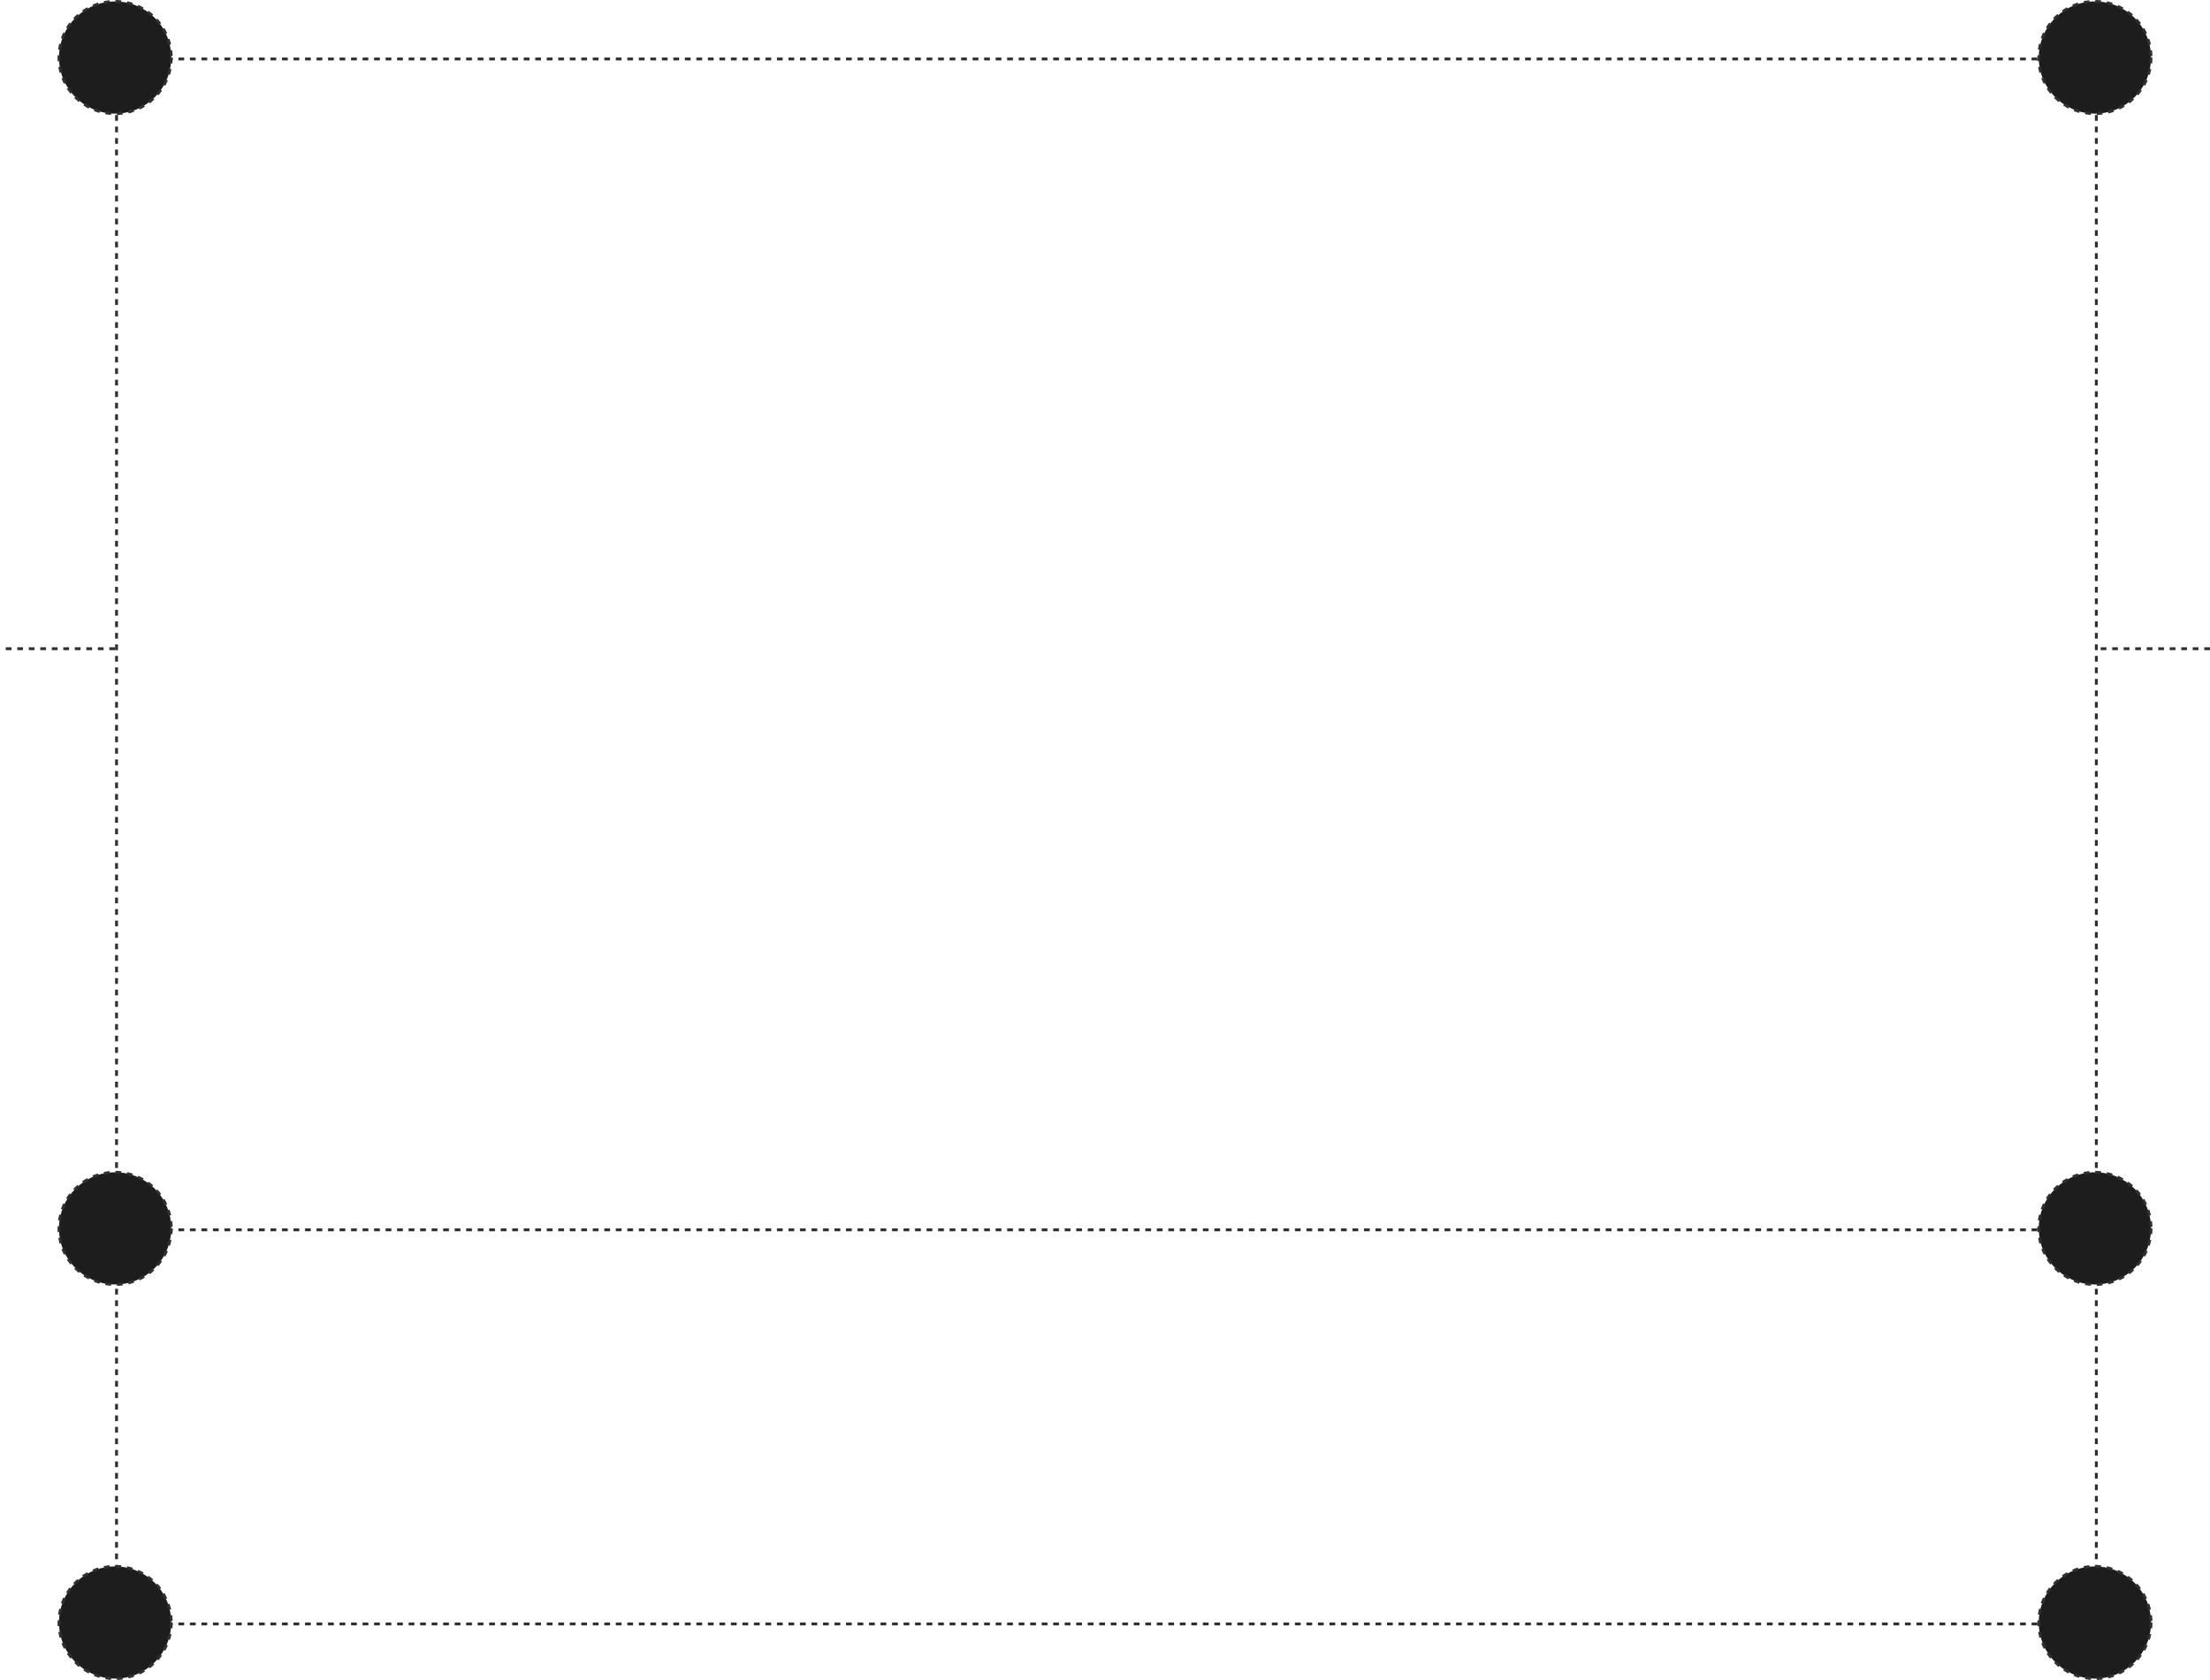 <svg width="768" height="584" viewBox="0 0 768 584" fill="none" xmlns="http://www.w3.org/2000/svg">
<line x1="728.5" y1="20" x2="728.5" y2="574" stroke="#303030" stroke-dasharray="2 2"/>
<line x1="40.5" y1="20" x2="40.5" y2="574" stroke="#303030" stroke-dasharray="2 2"/>
<line x1="40" y1="225.5" y2="225.5" stroke="#303030" stroke-dasharray="2 2"/>
<line x1="768" y1="225.5" x2="728" y2="225.5" stroke="#303030" stroke-dasharray="2 2"/>
<line x1="728" y1="564.5" x2="40" y2="564.5" stroke="#303030" stroke-dasharray="2 2"/>
<line x1="728" y1="20.5" x2="40" y2="20.5" stroke="#303030" stroke-dasharray="2 2"/>
<line x1="728" y1="427.5" x2="40" y2="427.5" stroke="#303030" stroke-dasharray="2 2"/>
<circle cx="40" cy="20" r="19.5" fill="#1D1D1D" stroke="#303030" stroke-dasharray="2 2"/>
<circle cx="40" cy="564" r="19.5" fill="#1D1D1D" stroke="#303030" stroke-dasharray="2 2"/>
<circle cx="40" cy="427" r="19.5" fill="#1D1D1D" stroke="#303030" stroke-dasharray="2 2"/>
<circle cx="728" cy="564" r="19.5" fill="#1D1D1D" stroke="#303030" stroke-dasharray="2 2"/>
<circle cx="728" cy="427" r="19.5" fill="#1D1D1D" stroke="#303030" stroke-dasharray="2 2"/>
<circle cx="728" cy="20" r="19.5" fill="#1D1D1D" stroke="#303030" stroke-dasharray="2 2"/>
</svg>
